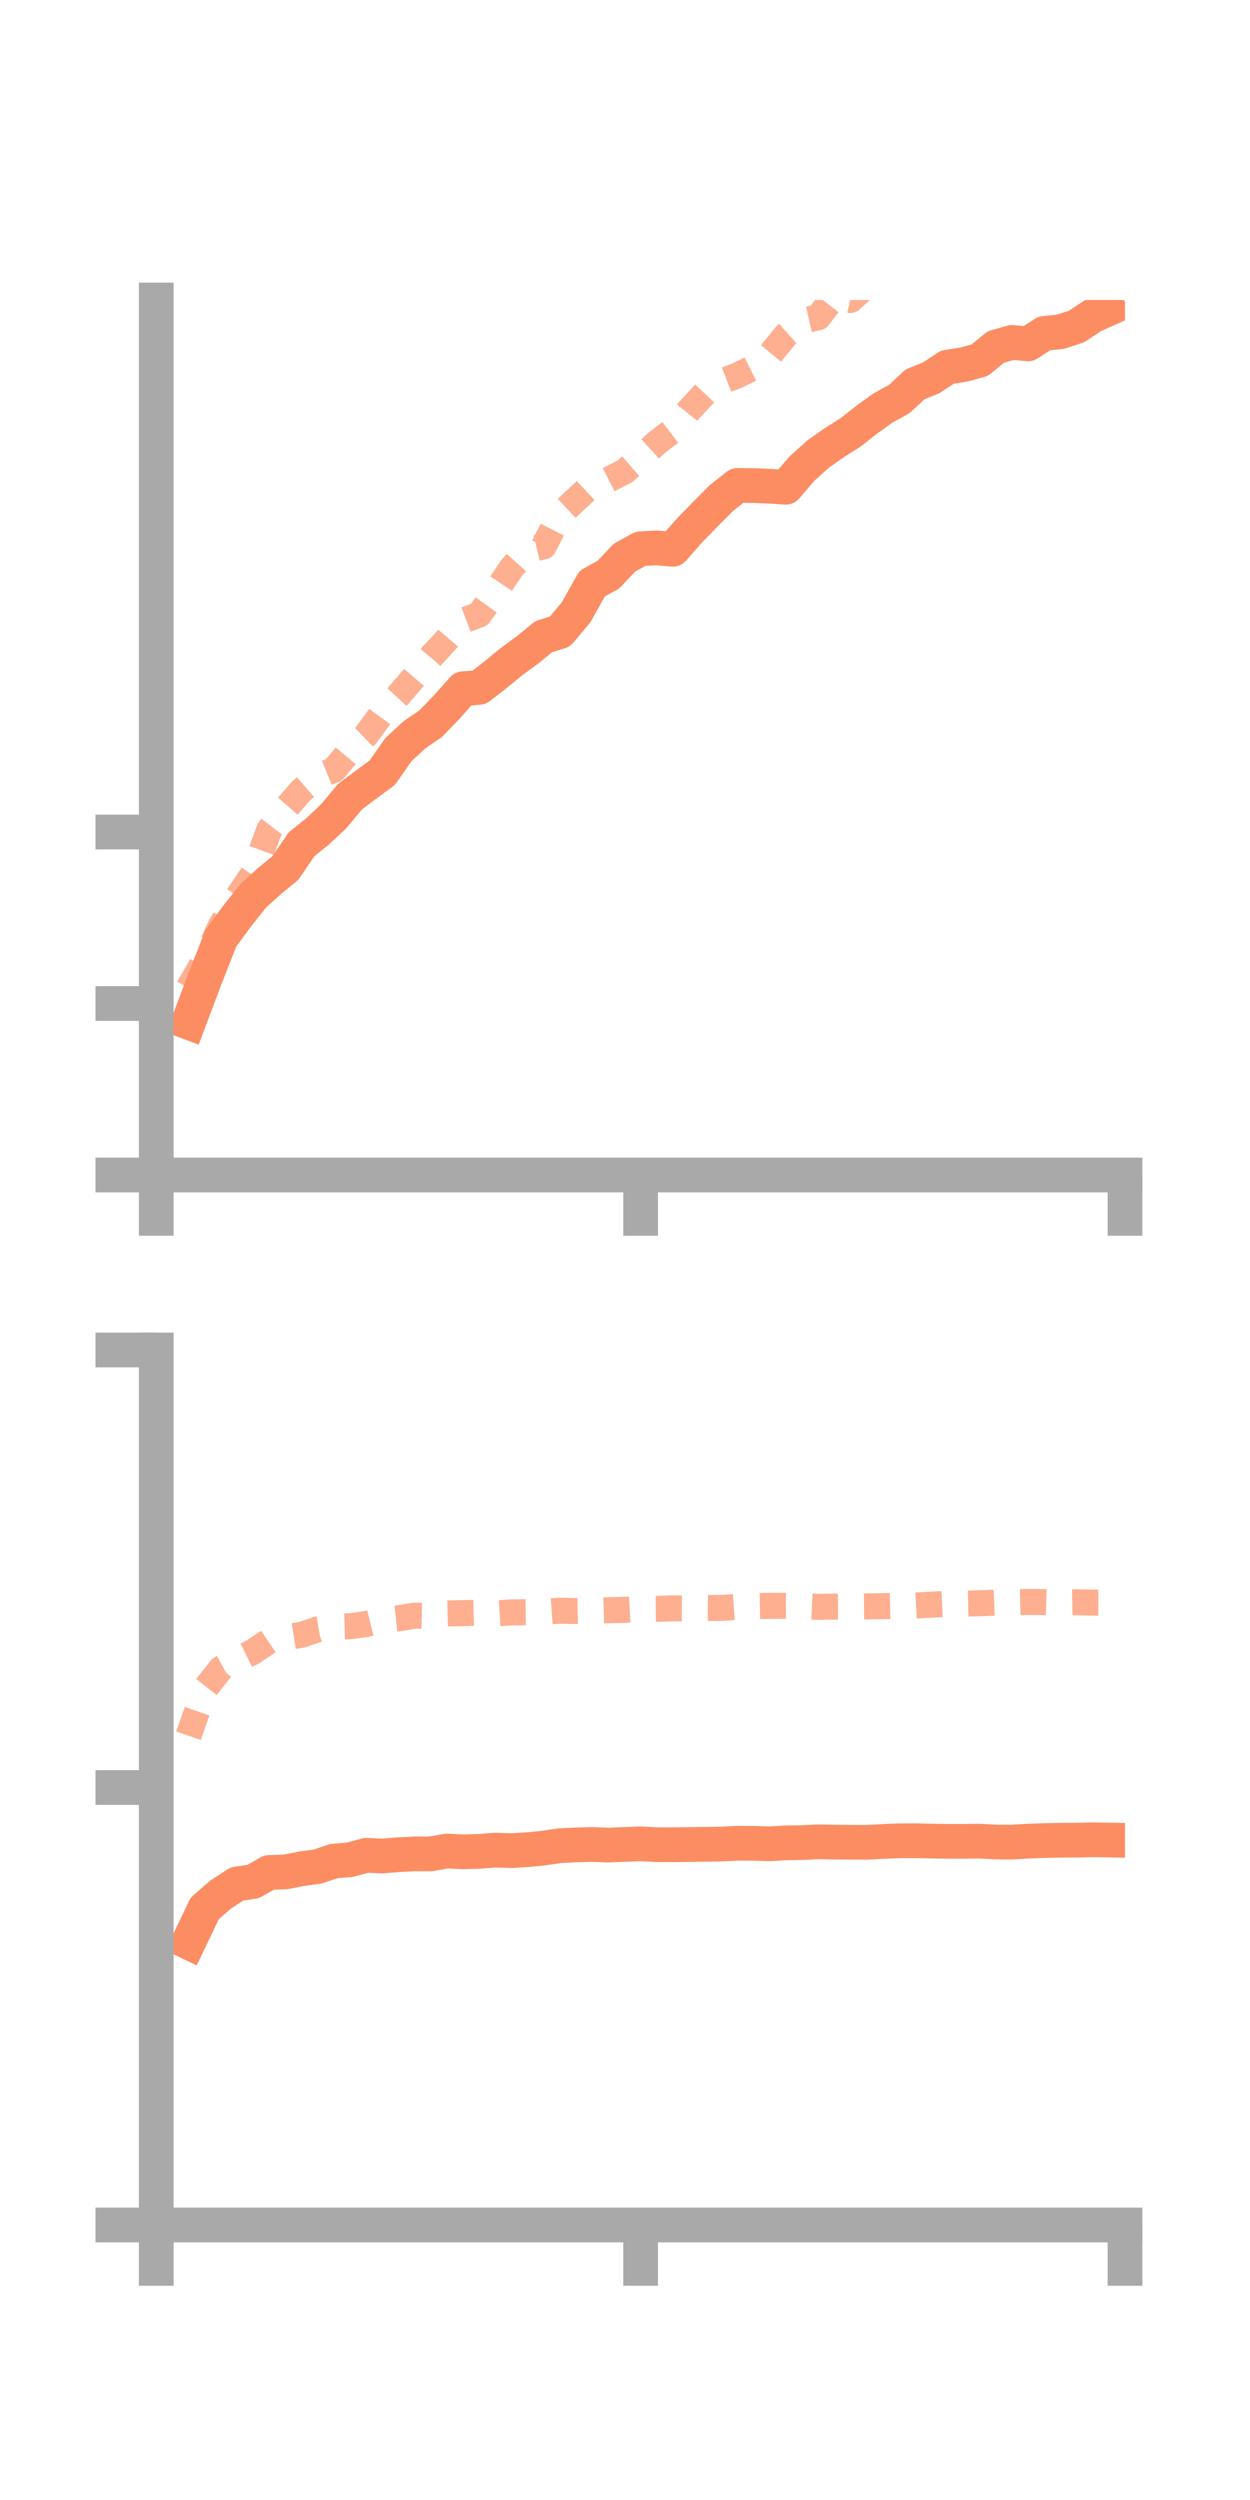 <?xml version="1.0" encoding="utf-8" standalone="no"?>
<!DOCTYPE svg PUBLIC "-//W3C//DTD SVG 1.1//EN"
  "http://www.w3.org/Graphics/SVG/1.1/DTD/svg11.dtd">
<!-- Created with matplotlib (https://matplotlib.org/) -->
<svg height="144pt" version="1.1" viewBox="0 0 72 144" width="72pt" xmlns="http://www.w3.org/2000/svg" xmlns:xlink="http://www.w3.org/1999/xlink">
 <defs>
  <style type="text/css">*{stroke-linecap:butt;stroke-linejoin:round;}</style>
 </defs>
 <g id="figure_1">
  <g id="patch_1">
   <path d="M 0 144 
L 72 144 
L 72 0 
L 0 0 
z
" style="fill:none;"/>
  </g>
  <g id="axes_1">
   <g id="patch_2">
    <path d="M 9 67.68 
L 64.8 67.68 
L 64.8 17.28 
L 9 17.28 
z
" style="fill:none;"/>
   </g>
   <g id="matplotlib.axis_1">
    <g id="xtick_1">
     <g id="line2d_1">
      <defs>
       <path d="M 0 0 
L 0 3.5 
" id="m218c328c25" style="stroke:#a9a9a9;stroke-width:2;"/>
      </defs>
      <g>
       <use style="fill:#a9a9a9;stroke:#a9a9a9;stroke-width:2;" x="9" xlink:href="#m218c328c25" y="67.68"/>
      </g>
     </g>
    </g>
    <g id="xtick_2">
     <g id="line2d_2">
      <g>
       <use style="fill:#a9a9a9;stroke:#a9a9a9;stroke-width:2;" x="36.9" xlink:href="#m218c328c25" y="67.68"/>
      </g>
     </g>
    </g>
    <g id="xtick_3">
     <g id="line2d_3">
      <g>
       <use style="fill:#a9a9a9;stroke:#a9a9a9;stroke-width:2;" x="64.8" xlink:href="#m218c328c25" y="67.68"/>
      </g>
     </g>
    </g>
   </g>
   <g id="matplotlib.axis_2">
    <g id="ytick_1">
     <g id="line2d_4">
      <defs>
       <path d="M 0 0 
L -3.5 0 
" id="m99dad04de5" style="stroke:#a9a9a9;stroke-width:2;"/>
      </defs>
      <g>
       <use style="fill:#a9a9a9;stroke:#a9a9a9;stroke-width:2;" x="9" xlink:href="#m99dad04de5" y="67.68"/>
      </g>
     </g>
    </g>
    <g id="ytick_2">
     <g id="line2d_5">
      <g>
       <use style="fill:#a9a9a9;stroke:#a9a9a9;stroke-width:2;" x="9" xlink:href="#m99dad04de5" y="57.802"/>
      </g>
     </g>
    </g>
    <g id="ytick_3">
     <g id="line2d_6">
      <g>
       <use style="fill:#a9a9a9;stroke:#a9a9a9;stroke-width:2;" x="9" xlink:href="#m99dad04de5" y="47.925"/>
      </g>
     </g>
    </g>
   </g>
   <g id="line2d_7">
    <path clip-path="url(#pdbcedad4d0)" d="M 10.86 58.884 
L 11.79 56.418 
L 12.72 54.044 
L 13.65 52.778 
L 14.58 51.606 
L 15.51 50.758 
L 16.44 49.996 
L 17.37 48.63 
L 18.3 47.88 
L 19.23 47.009 
L 20.16 45.889 
L 21.09 45.191 
L 22.02 44.507 
L 22.95 43.175 
L 23.88 42.32 
L 24.81 41.683 
L 25.74 40.716 
L 26.67 39.672 
L 27.6 39.595 
L 28.53 38.875 
L 29.46 38.113 
L 30.39 37.43 
L 31.32 36.67 
L 32.25 36.381 
L 33.18 35.275 
L 34.11 33.614 
L 35.04 33.103 
L 35.97 32.119 
L 36.9 31.608 
L 37.83 31.558 
L 38.76 31.64 
L 39.69 30.582 
L 40.62 29.626 
L 41.55 28.689 
L 42.48 27.957 
L 43.41 27.969 
L 44.34 28.008 
L 45.27 28.065 
L 46.2 26.987 
L 47.13 26.149 
L 48.06 25.494 
L 48.99 24.908 
L 49.92 24.178 
L 50.85 23.505 
L 51.78 22.996 
L 52.71 22.137 
L 53.64 21.762 
L 54.57 21.147 
L 55.5 21.002 
L 56.43 20.75 
L 57.36 19.986 
L 58.29 19.725 
L 59.22 19.807 
L 60.15 19.203 
L 61.08 19.11 
L 62.01 18.806 
L 62.94 18.19 
L 63.87 17.774 
" style="fill:none;stroke:#fc8d62;stroke-linecap:square;stroke-width:2;"/>
   </g>
   <g id="line2d_8">
    <path clip-path="url(#pdbcedad4d0)" d="M 10.86 56.913 
L 11.79 55.294 
L 12.72 53.328 
L 13.65 51.72 
L 14.58 50.329 
L 15.51 47.799 
L 16.44 46.592 
L 17.37 45.528 
L 18.3 44.728 
L 19.23 44.349 
L 20.16 43.241 
L 21.09 42.343 
L 22.02 41.07 
L 22.95 40.057 
L 23.88 38.977 
L 24.81 37.848 
L 25.74 36.844 
L 26.67 35.755 
L 27.6 35.403 
L 28.53 34.115 
L 29.46 32.725 
L 30.39 31.69 
L 31.32 31.47 
L 32.25 29.643 
L 33.18 28.775 
L 34.11 27.906 
L 35.04 27.638 
L 35.97 27.165 
L 36.9 26.357 
L 37.83 25.502 
L 38.76 24.797 
L 39.69 23.629 
L 40.62 22.632 
L 41.55 21.981 
L 42.48 21.624 
L 43.41 21.161 
L 44.34 20.442 
L 45.27 19.306 
L 46.2 18.484 
L 47.13 18.274 
L 48.06 17.075 
L 48.99 17.279 
L 49.92 16.432 
L 50.85 16.527 
L 51.78 15.251 
L 52.71 14.884 
L 53.64 13.964 
L 54.57 13.181 
L 55.5 12.954 
L 56.43 12.368 
L 57.36 12.355 
L 58.29 11.882 
L 59.22 11.307 
L 60.15 10.817 
L 61.08 10.773 
L 62.01 9.992 
L 62.94 9.675 
L 63.87 8.603 
" style="fill:none;stroke:#fc8d62;stroke-dasharray:1.5,1.5;stroke-dashoffset:0;stroke-opacity:0.7;stroke-width:1.5;"/>
   </g>
   <g id="patch_3">
    <path d="M 9 67.68 
L 9 17.28 
" style="fill:none;stroke:#a9a9a9;stroke-linecap:square;stroke-linejoin:miter;stroke-width:2;"/>
   </g>
   <g id="patch_4">
    <path d="M 64.8 67.68 
L 64.8 17.28 
" style="fill:none;"/>
   </g>
   <g id="patch_5">
    <path d="M 9 67.68 
L 64.8 67.68 
" style="fill:none;stroke:#a9a9a9;stroke-linecap:square;stroke-linejoin:miter;stroke-width:2;"/>
   </g>
   <g id="patch_6">
    <path d="M 9 17.28 
L 64.8 17.28 
" style="fill:none;"/>
   </g>
  </g>
  <g id="axes_2">
   <g id="patch_7">
    <path d="M 9 128.16 
L 64.8 128.16 
L 64.8 77.76 
L 9 77.76 
z
" style="fill:none;"/>
   </g>
   <g id="matplotlib.axis_3">
    <g id="xtick_4">
     <g id="line2d_9">
      <g>
       <use style="fill:#a9a9a9;stroke:#a9a9a9;stroke-width:2;" x="9" xlink:href="#m218c328c25" y="128.16"/>
      </g>
     </g>
    </g>
    <g id="xtick_5">
     <g id="line2d_10">
      <g>
       <use style="fill:#a9a9a9;stroke:#a9a9a9;stroke-width:2;" x="36.9" xlink:href="#m218c328c25" y="128.16"/>
      </g>
     </g>
    </g>
    <g id="xtick_6">
     <g id="line2d_11">
      <g>
       <use style="fill:#a9a9a9;stroke:#a9a9a9;stroke-width:2;" x="64.8" xlink:href="#m218c328c25" y="128.16"/>
      </g>
     </g>
    </g>
   </g>
   <g id="matplotlib.axis_4">
    <g id="ytick_4">
     <g id="line2d_12">
      <g>
       <use style="fill:#a9a9a9;stroke:#a9a9a9;stroke-width:2;" x="9" xlink:href="#m99dad04de5" y="128.16"/>
      </g>
     </g>
    </g>
    <g id="ytick_5">
     <g id="line2d_13">
      <g>
       <use style="fill:#a9a9a9;stroke:#a9a9a9;stroke-width:2;" x="9" xlink:href="#m99dad04de5" y="102.96"/>
      </g>
     </g>
    </g>
    <g id="ytick_6">
     <g id="line2d_14">
      <g>
       <use style="fill:#a9a9a9;stroke:#a9a9a9;stroke-width:2;" x="9" xlink:href="#m99dad04de5" y="77.76"/>
      </g>
     </g>
    </g>
   </g>
   <g id="line2d_15">
    <path clip-path="url(#p9edffc50eb)" d="M 10.86 111.874 
L 11.79 109.929 
L 12.72 109.119 
L 13.65 108.515 
L 14.58 108.376 
L 15.51 107.852 
L 16.44 107.824 
L 17.37 107.639 
L 18.3 107.514 
L 19.23 107.198 
L 20.16 107.121 
L 21.09 106.865 
L 22.02 106.906 
L 22.95 106.831 
L 23.88 106.785 
L 24.81 106.783 
L 25.74 106.62 
L 26.67 106.665 
L 27.6 106.641 
L 28.53 106.564 
L 29.46 106.597 
L 30.39 106.541 
L 31.32 106.449 
L 32.25 106.312 
L 33.18 106.267 
L 34.11 106.241 
L 35.04 106.278 
L 35.97 106.241 
L 36.9 106.205 
L 37.83 106.254 
L 38.76 106.258 
L 39.69 106.246 
L 40.62 106.232 
L 41.55 106.217 
L 42.48 106.171 
L 43.41 106.176 
L 44.34 106.204 
L 45.27 106.148 
L 46.2 106.134 
L 47.13 106.088 
L 48.06 106.106 
L 48.99 106.115 
L 49.92 106.117 
L 50.85 106.069 
L 51.78 106.031 
L 52.71 106.025 
L 53.64 106.048 
L 54.57 106.06 
L 55.5 106.061 
L 56.43 106.05 
L 57.36 106.101 
L 58.29 106.107 
L 59.22 106.05 
L 60.15 106.018 
L 61.08 105.999 
L 62.01 105.993 
L 62.94 105.971 
L 63.87 105.987 
" style="fill:none;stroke:#fc8d62;stroke-linecap:square;stroke-width:2;"/>
   </g>
   <g id="line2d_16">
    <path clip-path="url(#p9edffc50eb)" d="M 10.86 99.981 
L 11.79 97.302 
L 12.72 96.118 
L 13.65 95.606 
L 14.58 95.146 
L 15.51 94.515 
L 16.44 94.31 
L 17.37 94.165 
L 18.3 93.852 
L 19.23 93.697 
L 20.16 93.671 
L 21.09 93.545 
L 22.02 93.313 
L 22.95 93.216 
L 23.88 93.062 
L 24.81 93.081 
L 25.74 92.934 
L 26.67 92.915 
L 27.6 92.892 
L 28.53 92.934 
L 29.46 92.875 
L 30.39 92.864 
L 31.32 92.84 
L 32.25 92.777 
L 33.18 92.797 
L 34.11 92.775 
L 35.04 92.75 
L 35.97 92.729 
L 36.9 92.675 
L 37.83 92.67 
L 38.76 92.641 
L 39.69 92.647 
L 40.62 92.615 
L 41.55 92.621 
L 42.48 92.554 
L 43.41 92.516 
L 44.34 92.498 
L 45.27 92.494 
L 46.2 92.51 
L 47.13 92.556 
L 48.06 92.542 
L 48.99 92.538 
L 49.92 92.53 
L 50.85 92.514 
L 51.78 92.493 
L 52.71 92.479 
L 53.64 92.43 
L 54.57 92.384 
L 55.5 92.369 
L 56.43 92.348 
L 57.36 92.312 
L 58.29 92.293 
L 59.22 92.272 
L 60.15 92.282 
L 61.08 92.307 
L 62.01 92.291 
L 62.94 92.311 
L 63.87 92.308 
" style="fill:none;stroke:#fc8d62;stroke-dasharray:1.5,1.5;stroke-dashoffset:0;stroke-opacity:0.7;stroke-width:1.5;"/>
   </g>
   <g id="patch_8">
    <path d="M 9 128.16 
L 9 77.76 
" style="fill:none;stroke:#a9a9a9;stroke-linecap:square;stroke-linejoin:miter;stroke-width:2;"/>
   </g>
   <g id="patch_9">
    <path d="M 64.8 128.16 
L 64.8 77.76 
" style="fill:none;"/>
   </g>
   <g id="patch_10">
    <path d="M 9 128.16 
L 64.8 128.16 
" style="fill:none;stroke:#a9a9a9;stroke-linecap:square;stroke-linejoin:miter;stroke-width:2;"/>
   </g>
   <g id="patch_11">
    <path d="M 9 77.76 
L 64.8 77.76 
" style="fill:none;"/>
   </g>
  </g>
 </g>
 <defs>
  <clipPath id="pdbcedad4d0">
   <rect height="50.4" width="55.8" x="9" y="17.28"/>
  </clipPath>
  <clipPath id="p9edffc50eb">
   <rect height="50.4" width="55.8" x="9" y="77.76"/>
  </clipPath>
 </defs>
</svg>
